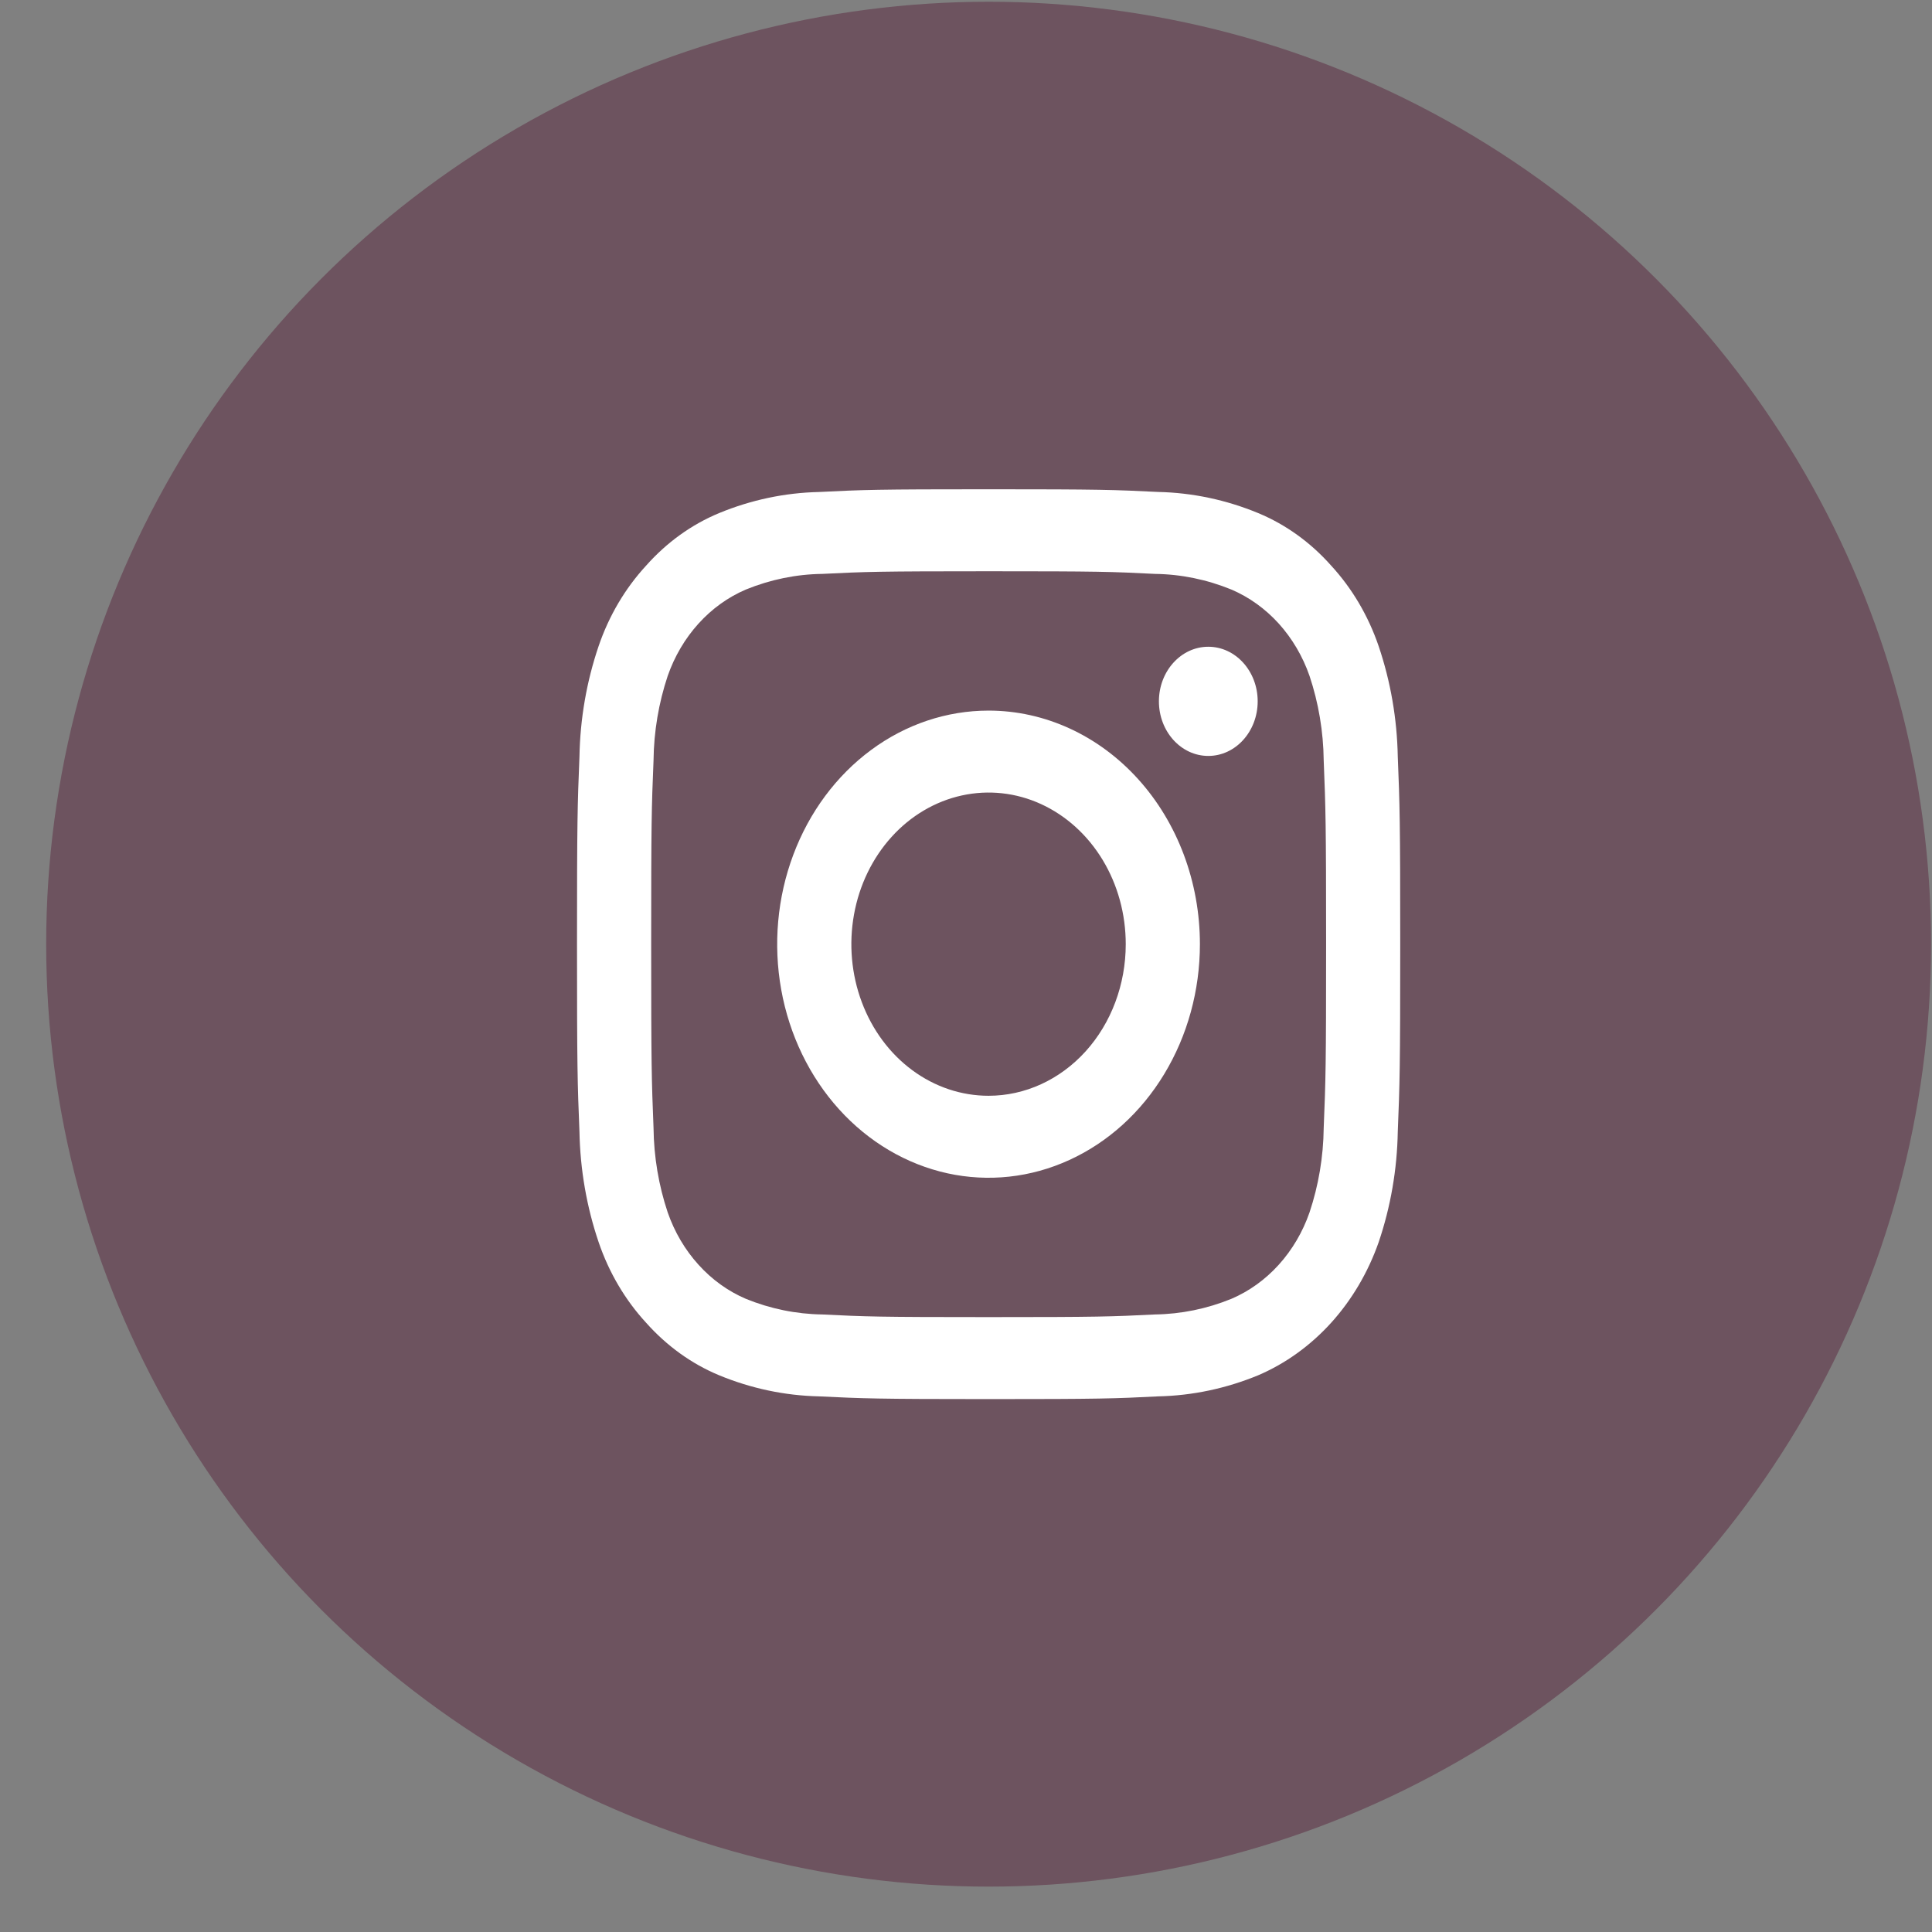 <svg width="41" height="41" viewBox="0 0 41 41" fill="none" xmlns="http://www.w3.org/2000/svg">
<rect x="0" y="0" width="41" height="41" fill="#808080" stroke="none"/>
<circle cx="20.98" cy="20.037" r="20" fill="#50112E" fill-opacity="0.4"/>
<path d="M20.98 12.123C23.312 12.123 23.588 12.132 24.51 12.179C25.064 12.186 25.613 12.299 26.132 12.511C26.509 12.672 26.851 12.918 27.137 13.233C27.422 13.549 27.645 13.927 27.79 14.343C27.982 14.918 28.084 15.524 28.091 16.136C28.132 17.154 28.142 17.459 28.142 20.037C28.142 22.614 28.133 22.919 28.091 23.938C28.084 24.55 27.982 25.156 27.79 25.73C27.645 26.147 27.422 26.525 27.137 26.84C26.851 27.156 26.509 27.402 26.132 27.563C25.613 27.775 25.064 27.887 24.51 27.895C23.589 27.941 23.313 27.951 20.98 27.951C18.647 27.951 18.371 27.941 17.45 27.895C16.896 27.887 16.348 27.775 15.828 27.563C15.451 27.402 15.109 27.156 14.824 26.84C14.538 26.525 14.315 26.147 14.17 25.73C13.978 25.156 13.876 24.55 13.869 23.938C13.828 22.919 13.819 22.614 13.819 20.037C13.819 17.459 13.827 17.154 13.869 16.136C13.876 15.524 13.978 14.918 14.17 14.343C14.315 13.927 14.538 13.549 14.824 13.233C15.109 12.918 15.451 12.672 15.828 12.511C16.348 12.299 16.896 12.186 17.45 12.179C18.372 12.133 18.648 12.123 20.98 12.123ZM20.98 10.383C18.609 10.383 18.311 10.394 17.379 10.441C16.654 10.457 15.937 10.609 15.257 10.89C14.675 11.132 14.147 11.512 13.711 12.004C13.267 12.486 12.922 13.069 12.703 13.713C12.448 14.464 12.311 15.256 12.297 16.058C12.255 17.086 12.245 17.416 12.245 20.036C12.245 22.657 12.255 22.987 12.297 24.016C12.312 24.817 12.449 25.61 12.704 26.361C12.923 27.005 13.267 27.588 13.711 28.07C14.148 28.561 14.675 28.942 15.258 29.184C15.937 29.465 16.655 29.617 17.38 29.633C18.311 29.678 18.609 29.691 20.981 29.691C23.353 29.691 23.651 29.68 24.582 29.633C25.307 29.617 26.024 29.465 26.704 29.184C27.284 28.935 27.81 28.556 28.25 28.07C28.69 27.583 29.033 27.001 29.258 26.36C29.512 25.609 29.649 24.817 29.663 24.015C29.705 22.987 29.715 22.657 29.715 20.036C29.715 17.416 29.705 17.086 29.663 16.057C29.648 15.255 29.511 14.463 29.257 13.712C29.037 13.068 28.693 12.485 28.249 12.003C27.813 11.511 27.285 11.131 26.702 10.889C26.023 10.608 25.305 10.456 24.581 10.44C23.65 10.394 23.351 10.383 20.98 10.383Z" fill="white"/>
<path d="M20.979 15.08C20.092 15.08 19.224 15.37 18.487 15.915C17.749 16.46 17.174 17.234 16.835 18.14C16.495 19.046 16.406 20.042 16.579 21.004C16.752 21.965 17.18 22.849 17.807 23.542C18.434 24.235 19.234 24.707 20.104 24.899C20.974 25.09 21.876 24.992 22.695 24.616C23.515 24.241 24.216 23.606 24.708 22.791C25.201 21.976 25.464 21.017 25.464 20.037C25.464 18.722 24.992 17.461 24.151 16.532C23.309 15.602 22.168 15.08 20.979 15.08ZM20.979 23.254C20.403 23.254 19.84 23.066 19.361 22.712C18.882 22.359 18.509 21.856 18.289 21.268C18.068 20.68 18.011 20.033 18.123 19.409C18.235 18.785 18.513 18.211 18.92 17.761C19.327 17.311 19.846 17.005 20.411 16.881C20.976 16.757 21.561 16.82 22.093 17.064C22.625 17.308 23.08 17.72 23.4 18.249C23.72 18.778 23.89 19.4 23.89 20.037C23.89 20.89 23.584 21.709 23.038 22.312C22.492 22.915 21.751 23.254 20.979 23.254Z" fill="white"/>
<path d="M25.642 16.042C26.221 16.042 26.69 15.523 26.69 14.883C26.69 14.244 26.221 13.725 25.642 13.725C25.063 13.725 24.594 14.244 24.594 14.883C24.594 15.523 25.063 16.042 25.642 16.042Z" fill="white"/>
</svg>
